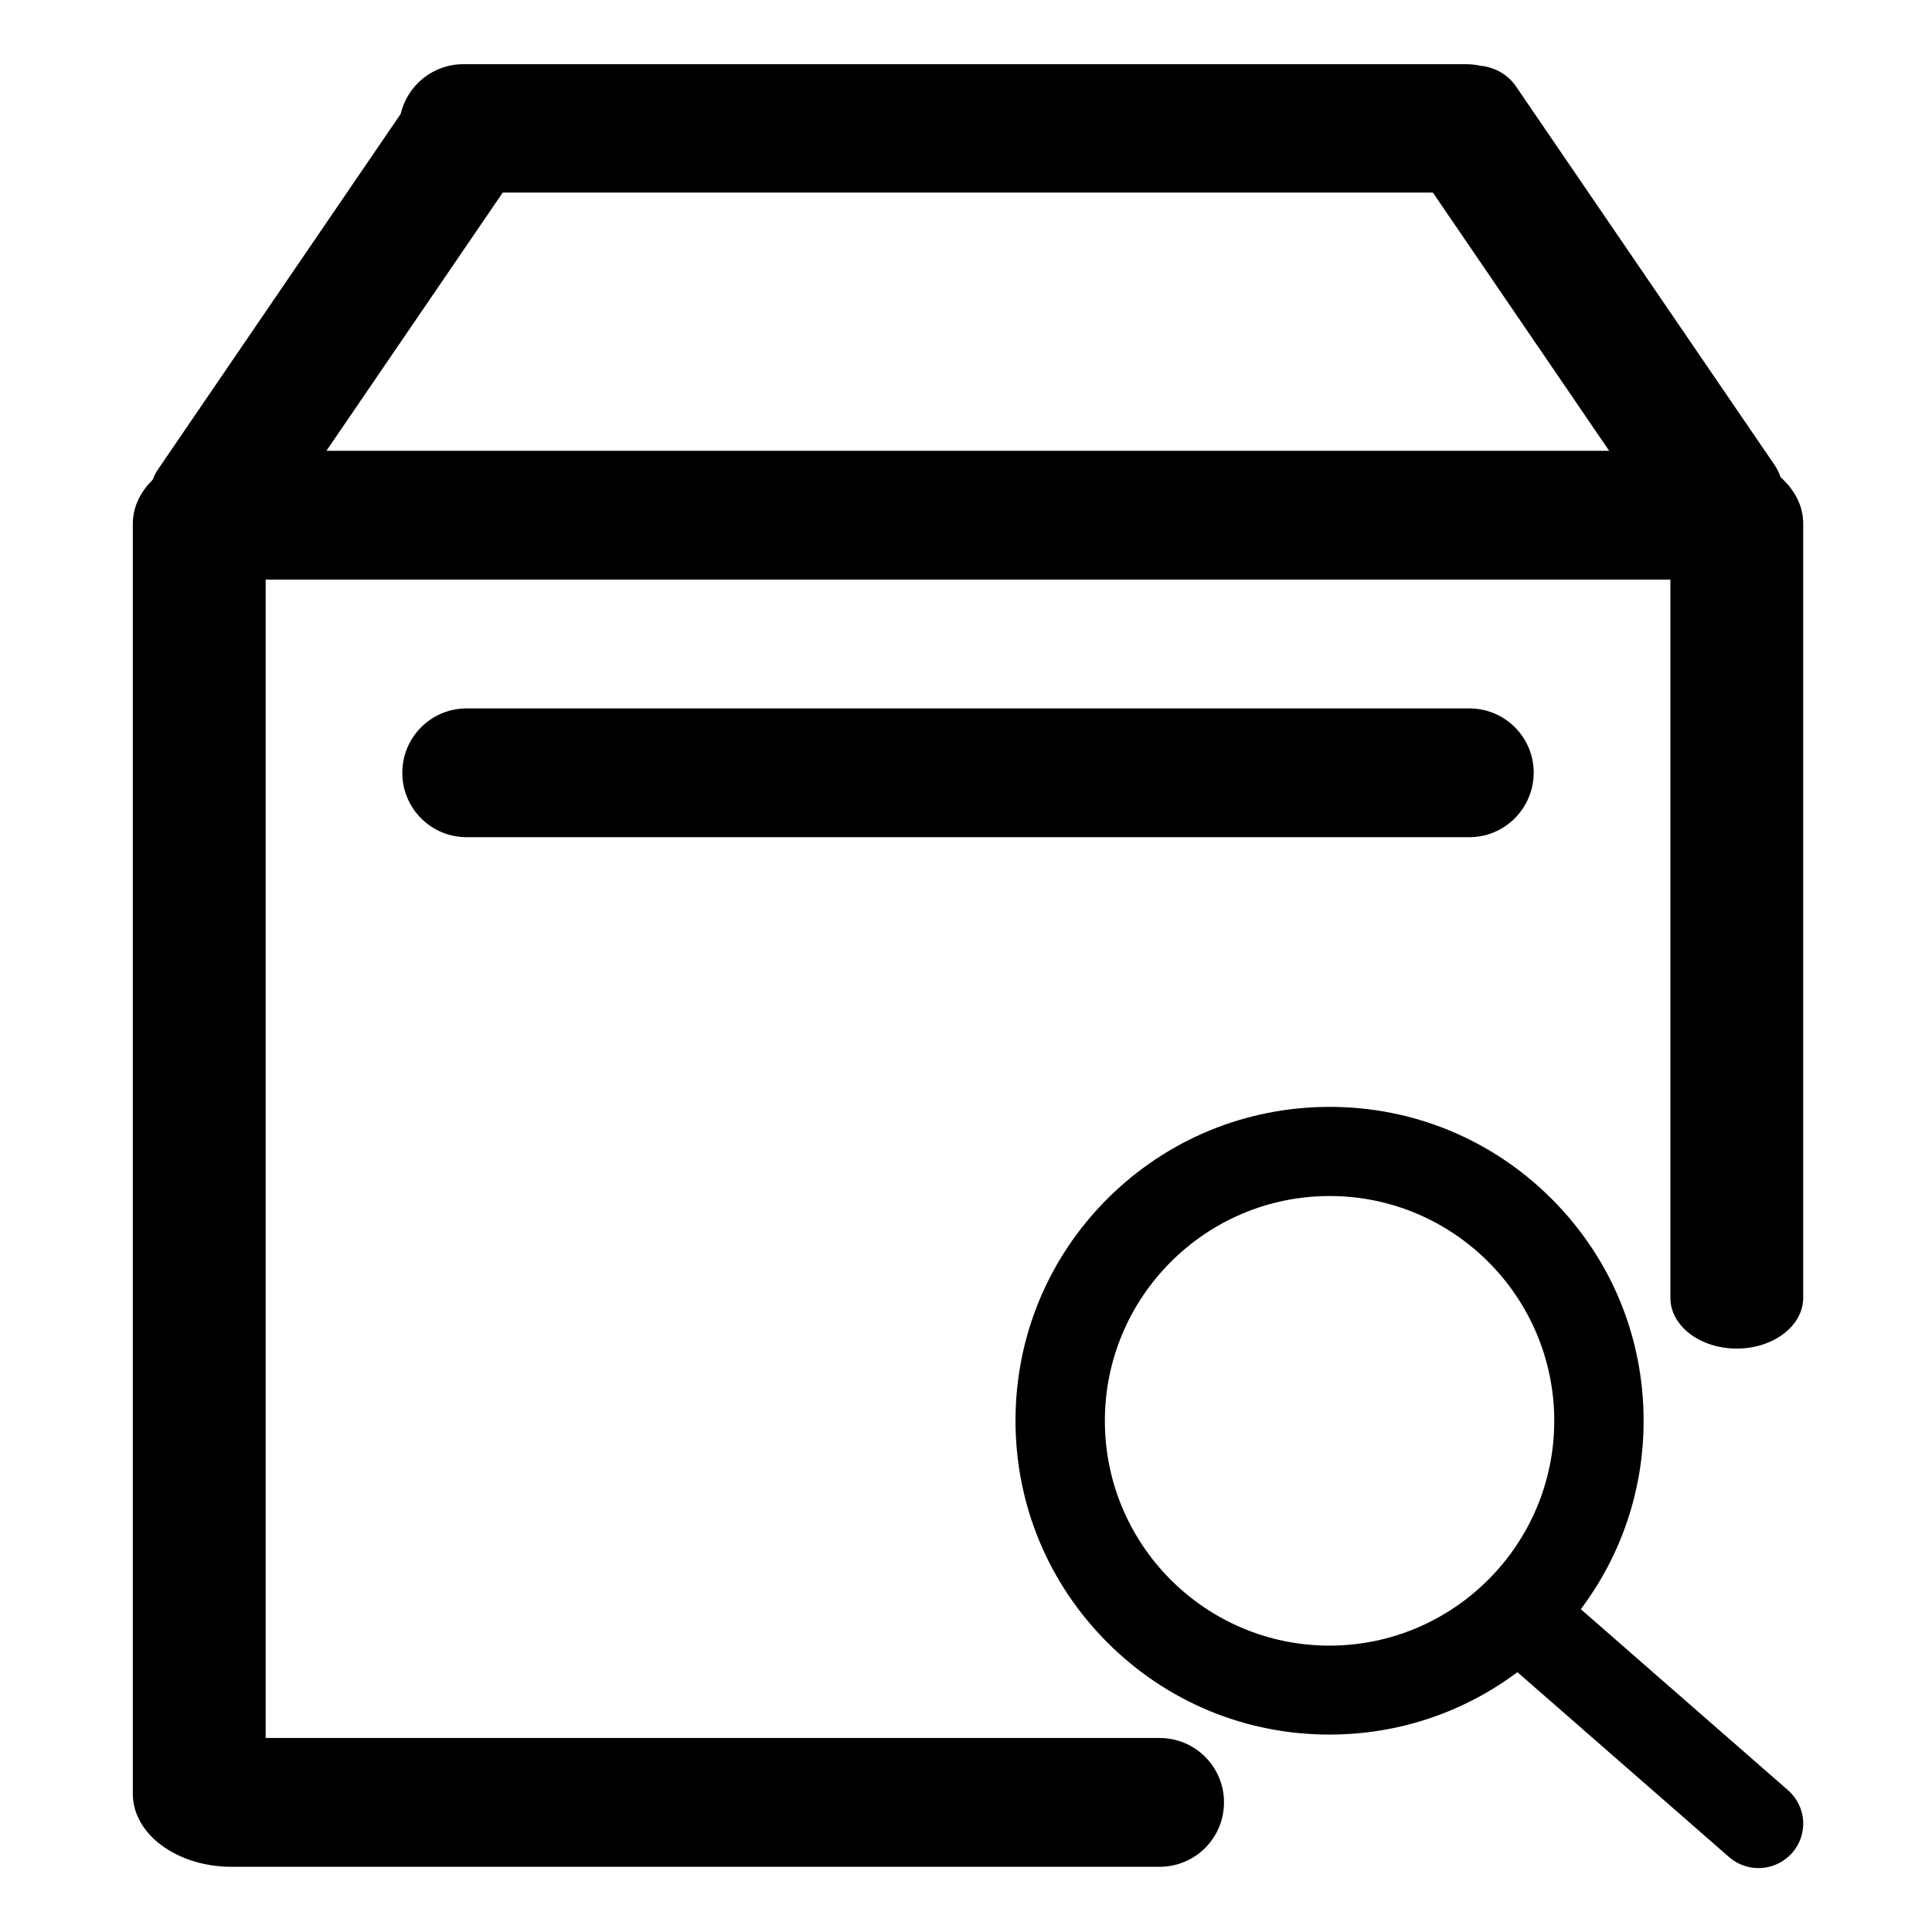 <?xml version="1.0" standalone="no"?><!DOCTYPE svg PUBLIC "-//W3C//DTD SVG 1.1//EN" "http://www.w3.org/Graphics/SVG/1.1/DTD/svg11.dtd"><svg class="icon" width="200px" height="200.00px" viewBox="0 0 1024 1024" version="1.1" xmlns="http://www.w3.org/2000/svg"><path d="M947.627 948.8l-109.76-95.893c21.547-28.693 33.28-63.36 33.28-99.84 0-44.48-17.28-86.187-48.747-117.653-31.467-31.467-73.28-48.747-117.653-48.747s-86.293 17.28-117.76 48.64c-31.467 31.467-48.747 73.28-48.747 117.653s17.28 86.187 48.747 117.653c31.467 31.467 73.28 48.747 117.653 48.747 36.373 0 70.933-11.627 99.627-33.067l112.213 98.027c9.813 8.533 24.747 7.573 33.387-2.24 8.64-9.813 7.68-24.64-2.24-33.28zM585.6 753.067c0-65.707 53.44-119.147 119.147-119.147S823.787 687.467 823.787 753.067s-53.44 119.147-119.147 119.147S585.6 818.773 585.6 753.067z"  /><path d="M903.467 238.933H122.667c-28.8 0-52.267 17.28-52.267 38.613v673.28c0 21.333 23.467 38.613 52.267 38.613h491.947c18.88 0 34.133-15.253 34.133-34.133s-15.253-34.133-34.133-34.133H140.8V307.2h744.533v380.693c0 14.827 15.68 26.88 35.2 26.88 19.413 0 35.2-12.053 35.2-26.88V277.44c0-21.227-23.467-38.507-52.267-38.507z"  /><path d="M778.773 443.733H247.36c-18.88 0-34.133-15.253-34.133-34.133s15.253-34.133 34.133-34.133h531.413c18.88 0 34.133 15.253 34.133 34.133-0.107 18.88-15.36 34.133-34.133 34.133zM940.587 246.507l-136.96-200.533c-4.48-6.613-11.52-10.347-18.773-11.093-2.453-0.533-5.12-0.853-7.787-0.853H245.547c-16.213 0-29.653 11.307-33.173 26.347L83.84 248.64c-8 11.733-5.013 27.627 6.72 35.627l13.973 9.493c11.733 8 27.627 5.013 35.627-6.72l126.293-184.96H759.467l124.8 182.827c8 11.733 24 14.72 35.627 6.72l13.973-9.493c11.627-8 14.613-23.893 6.72-35.627z"  /></svg>